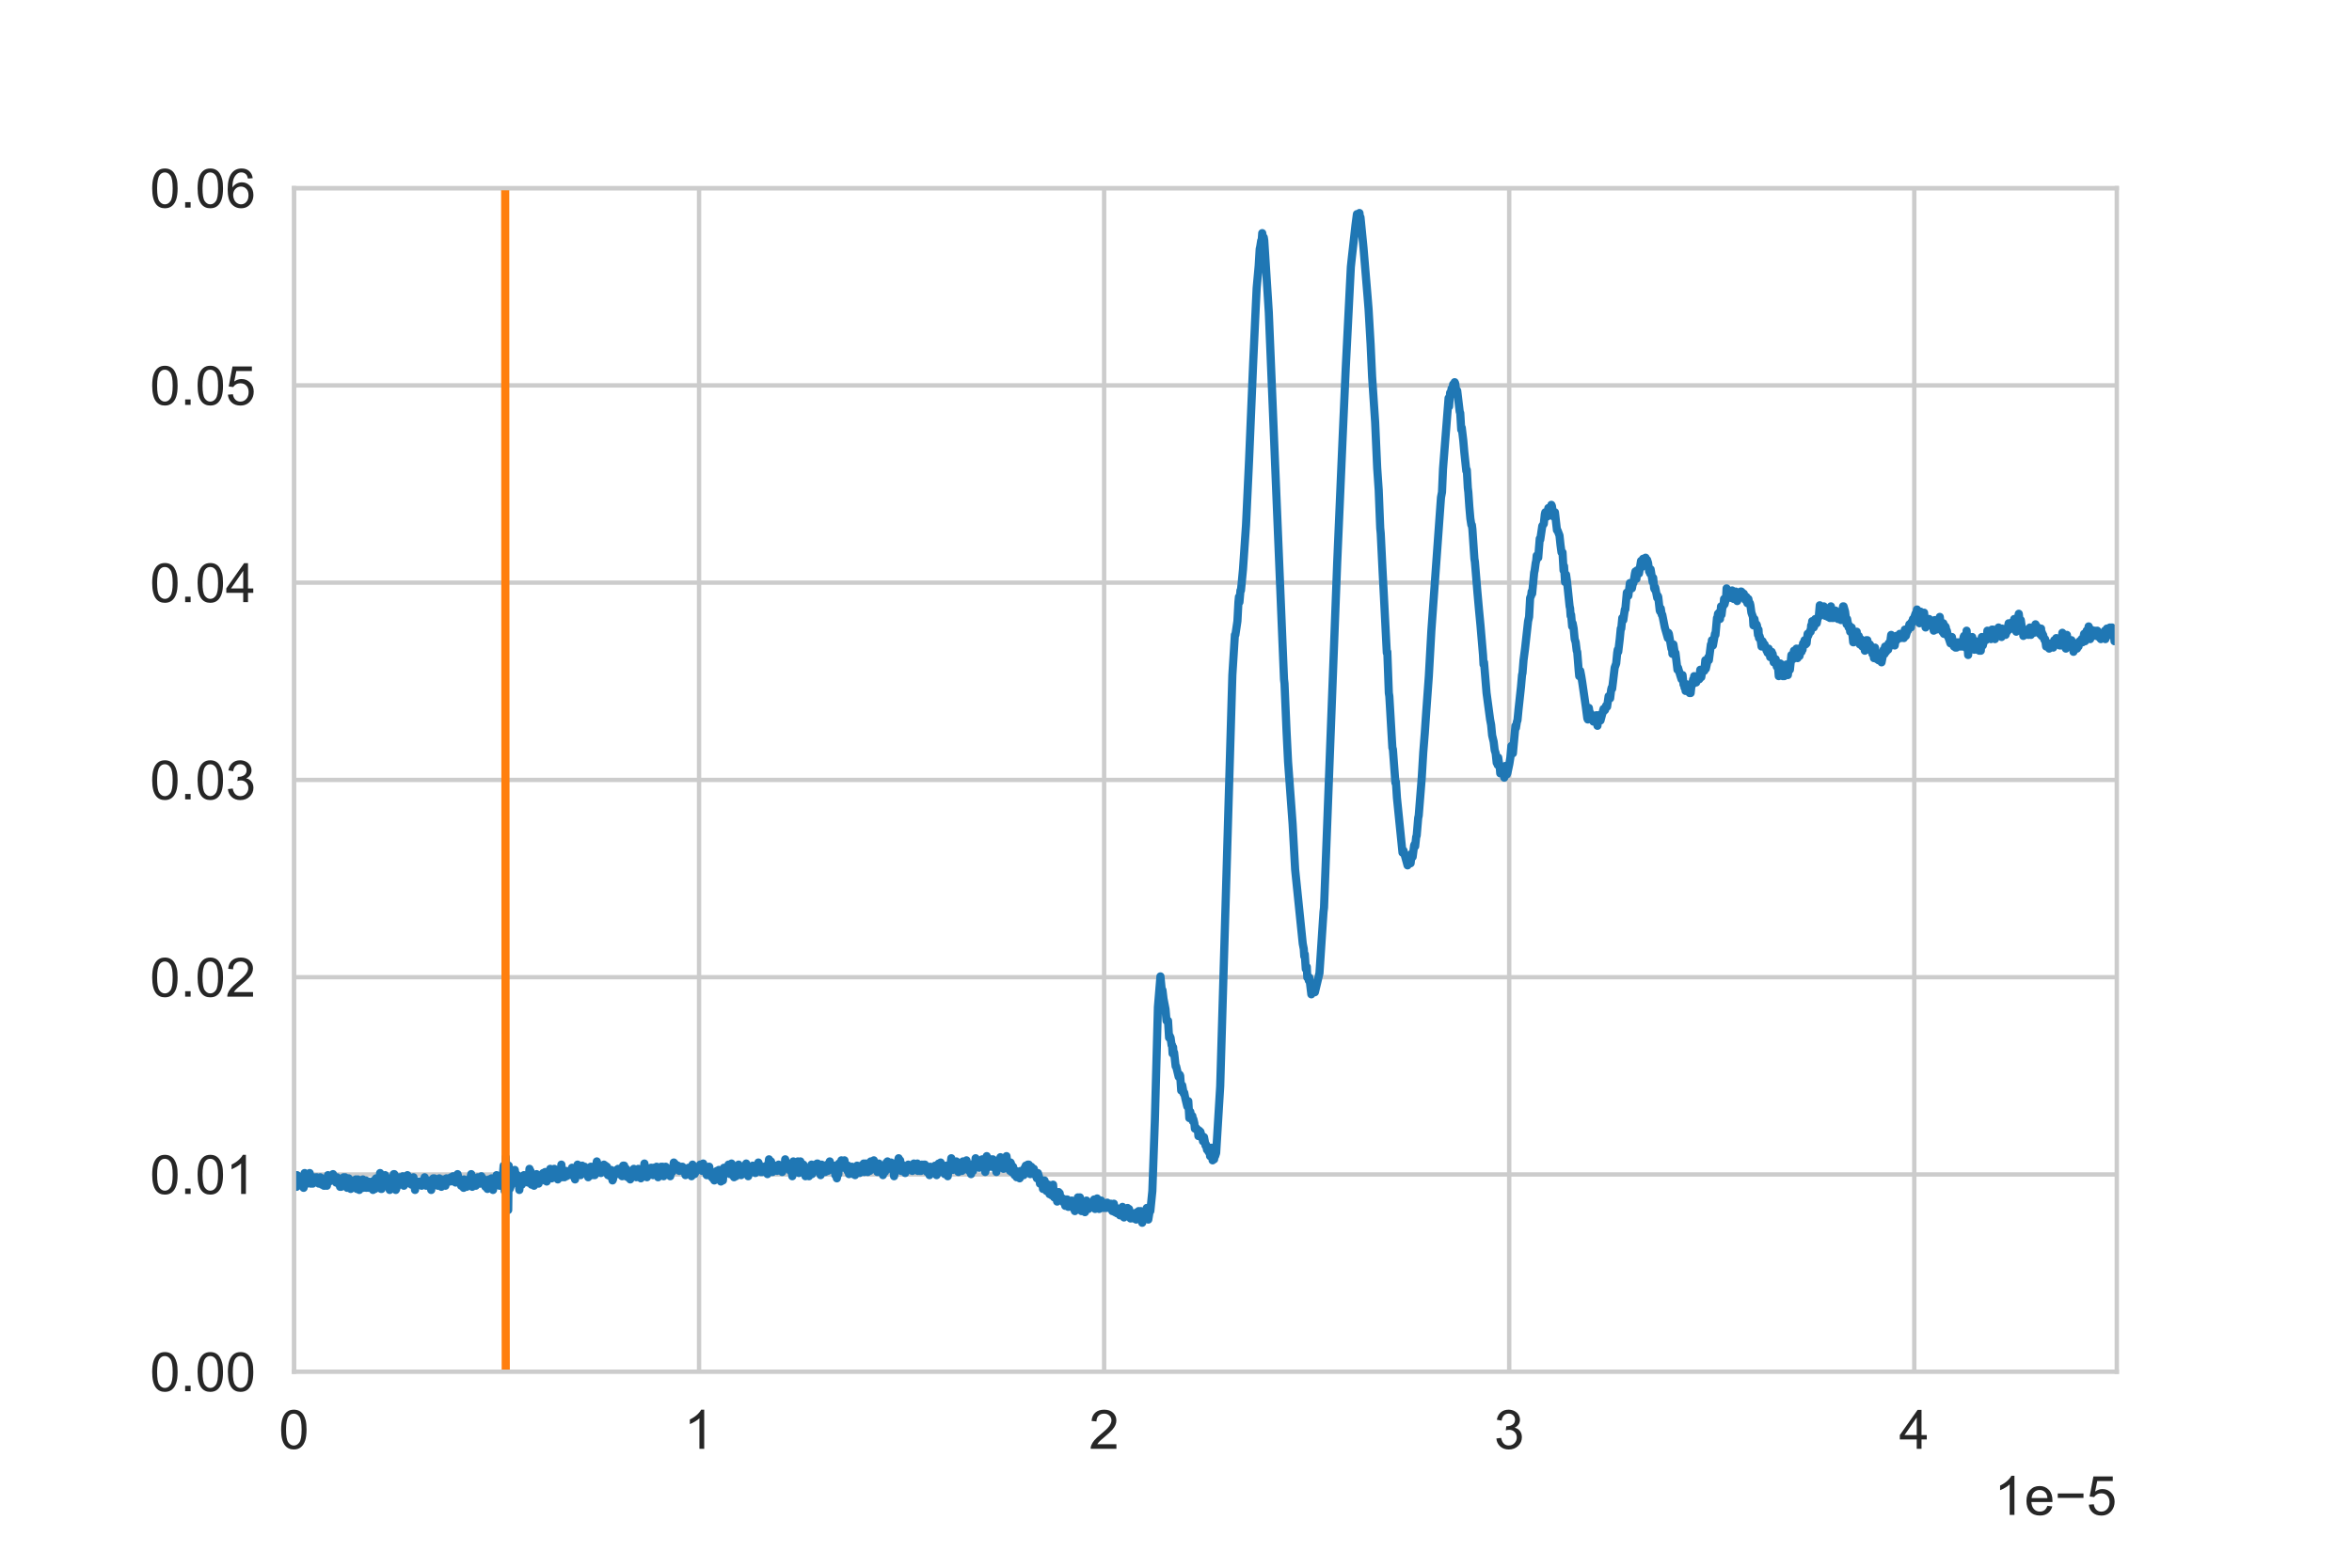 <?xml version="1.0" encoding="utf-8" standalone="no"?>
<!DOCTYPE svg PUBLIC "-//W3C//DTD SVG 1.1//EN"
  "http://www.w3.org/Graphics/SVG/1.1/DTD/svg11.dtd">
<!-- Created with matplotlib (https://matplotlib.org/) -->
<svg height="288pt" version="1.1" viewBox="0 0 432 288" width="432pt" xmlns="http://www.w3.org/2000/svg" xmlns:xlink="http://www.w3.org/1999/xlink">
 <defs>
  <style type="text/css">*{stroke-linecap:butt;stroke-linejoin:round;}</style>
 </defs>
 <g id="figure_1">
  <g id="patch_1">
   <path d="M 0 288 
L 432 288 
L 432 0 
L 0 0 
z
" style="fill:#ffffff;"/>
  </g>
  <g id="axes_1">
   <g id="patch_2">
    <path d="M 54 252 
L 388.8 252 
L 388.8 34.56 
L 54 34.56 
z
" style="fill:#ffffff;"/>
   </g>
   <g id="matplotlib.axis_1">
    <g id="xtick_1">
     <g id="line2d_1">
      <path clip-path="url(#pe184a304f1)" d="M 54 252 
L 54 34.56 
" style="fill:none;stroke:#cccccc;stroke-linecap:round;stroke-width:0.8;"/>
     </g>
     <g id="text_1">
      <!-- 0 -->
      <g style="fill:#262626;" transform="translate(51.22 266.158)scale(0.1 -0.1)">
       <defs>
        <path d="M 4.156 35.297 
Q 4.156 48 6.766 55.734 
Q 9.375 63.484 14.516 67.672 
Q 19.672 71.875 27.484 71.875 
Q 33.25 71.875 37.594 69.547 
Q 41.938 67.234 44.766 62.859 
Q 47.609 58.5 49.219 52.219 
Q 50.828 45.953 50.828 35.297 
Q 50.828 22.703 48.234 14.969 
Q 45.656 7.234 40.5 3 
Q 35.359 -1.219 27.484 -1.219 
Q 17.141 -1.219 11.234 6.203 
Q 4.156 15.141 4.156 35.297 
z
M 13.188 35.297 
Q 13.188 17.672 17.312 11.828 
Q 21.438 6 27.484 6 
Q 33.547 6 37.672 11.859 
Q 41.797 17.719 41.797 35.297 
Q 41.797 52.984 37.672 58.781 
Q 33.547 64.594 27.391 64.594 
Q 21.344 64.594 17.719 59.469 
Q 13.188 52.938 13.188 35.297 
z
" id="ArialMT-48"/>
       </defs>
       <use xlink:href="#ArialMT-48"/>
      </g>
     </g>
    </g>
    <g id="xtick_2">
     <g id="line2d_2">
      <path clip-path="url(#pe184a304f1)" d="M 128.4 252 
L 128.4 34.56 
" style="fill:none;stroke:#cccccc;stroke-linecap:round;stroke-width:0.8;"/>
     </g>
     <g id="text_2">
      <!-- 1 -->
      <g style="fill:#262626;" transform="translate(125.62 266.158)scale(0.1 -0.1)">
       <defs>
        <path d="M 37.25 0 
L 28.469 0 
L 28.469 56 
Q 25.297 52.984 20.141 49.953 
Q 14.984 46.922 10.891 45.406 
L 10.891 53.906 
Q 18.266 57.375 23.781 62.297 
Q 29.297 67.234 31.594 71.875 
L 37.25 71.875 
z
" id="ArialMT-49"/>
       </defs>
       <use xlink:href="#ArialMT-49"/>
      </g>
     </g>
    </g>
    <g id="xtick_3">
     <g id="line2d_3">
      <path clip-path="url(#pe184a304f1)" d="M 202.8 252 
L 202.8 34.56 
" style="fill:none;stroke:#cccccc;stroke-linecap:round;stroke-width:0.8;"/>
     </g>
     <g id="text_3">
      <!-- 2 -->
      <g style="fill:#262626;" transform="translate(200.02 266.158)scale(0.1 -0.1)">
       <defs>
        <path d="M 50.344 8.453 
L 50.344 0 
L 3.031 0 
Q 2.938 3.172 4.047 6.109 
Q 5.859 10.938 9.828 15.625 
Q 13.812 20.312 21.344 26.469 
Q 33.016 36.031 37.109 41.625 
Q 41.219 47.219 41.219 52.203 
Q 41.219 57.422 37.469 61 
Q 33.734 64.594 27.734 64.594 
Q 21.391 64.594 17.578 60.781 
Q 13.766 56.984 13.719 50.25 
L 4.688 51.172 
Q 5.609 61.281 11.656 66.578 
Q 17.719 71.875 27.938 71.875 
Q 38.234 71.875 44.234 66.156 
Q 50.25 60.453 50.25 52 
Q 50.25 47.703 48.484 43.547 
Q 46.734 39.406 42.656 34.812 
Q 38.578 30.219 29.109 22.219 
Q 21.188 15.578 18.938 13.203 
Q 16.703 10.844 15.234 8.453 
z
" id="ArialMT-50"/>
       </defs>
       <use xlink:href="#ArialMT-50"/>
      </g>
     </g>
    </g>
    <g id="xtick_4">
     <g id="line2d_4">
      <path clip-path="url(#pe184a304f1)" d="M 277.2 252 
L 277.2 34.56 
" style="fill:none;stroke:#cccccc;stroke-linecap:round;stroke-width:0.8;"/>
     </g>
     <g id="text_4">
      <!-- 3 -->
      <g style="fill:#262626;" transform="translate(274.42 266.158)scale(0.1 -0.1)">
       <defs>
        <path d="M 4.203 18.891 
L 12.984 20.062 
Q 14.5 12.594 18.141 9.297 
Q 21.781 6 27 6 
Q 33.203 6 37.469 10.297 
Q 41.75 14.594 41.75 20.953 
Q 41.75 27 37.797 30.922 
Q 33.844 34.859 27.734 34.859 
Q 25.25 34.859 21.531 33.891 
L 22.516 41.609 
Q 23.391 41.5 23.922 41.5 
Q 29.547 41.5 34.031 44.422 
Q 38.531 47.359 38.531 53.469 
Q 38.531 58.297 35.25 61.469 
Q 31.984 64.656 26.812 64.656 
Q 21.688 64.656 18.266 61.422 
Q 14.844 58.203 13.875 51.766 
L 5.078 53.328 
Q 6.688 62.156 12.391 67.016 
Q 18.109 71.875 26.609 71.875 
Q 32.469 71.875 37.391 69.359 
Q 42.328 66.844 44.938 62.5 
Q 47.562 58.156 47.562 53.266 
Q 47.562 48.641 45.062 44.828 
Q 42.578 41.016 37.703 38.766 
Q 44.047 37.312 47.562 32.688 
Q 51.078 28.078 51.078 21.141 
Q 51.078 11.766 44.234 5.25 
Q 37.406 -1.266 26.953 -1.266 
Q 17.531 -1.266 11.297 4.344 
Q 5.078 9.969 4.203 18.891 
z
" id="ArialMT-51"/>
       </defs>
       <use xlink:href="#ArialMT-51"/>
      </g>
     </g>
    </g>
    <g id="xtick_5">
     <g id="line2d_5">
      <path clip-path="url(#pe184a304f1)" d="M 351.6 252 
L 351.6 34.56 
" style="fill:none;stroke:#cccccc;stroke-linecap:round;stroke-width:0.8;"/>
     </g>
     <g id="text_5">
      <!-- 4 -->
      <g style="fill:#262626;" transform="translate(348.82 266.158)scale(0.1 -0.1)">
       <defs>
        <path d="M 32.328 0 
L 32.328 17.141 
L 1.266 17.141 
L 1.266 25.203 
L 33.938 71.578 
L 41.109 71.578 
L 41.109 25.203 
L 50.781 25.203 
L 50.781 17.141 
L 41.109 17.141 
L 41.109 0 
z
M 32.328 25.203 
L 32.328 57.469 
L 9.906 25.203 
z
" id="ArialMT-52"/>
       </defs>
       <use xlink:href="#ArialMT-52"/>
      </g>
     </g>
    </g>
    <g id="text_6">
     <!-- 1e−5 -->
     <g style="fill:#262626;" transform="translate(366.277 278.303)scale(0.1 -0.1)">
      <defs>
       <path d="M 42.094 16.703 
L 51.172 15.578 
Q 49.031 7.625 43.219 3.219 
Q 37.406 -1.172 28.375 -1.172 
Q 17 -1.172 10.328 5.828 
Q 3.656 12.844 3.656 25.484 
Q 3.656 38.578 10.391 45.797 
Q 17.141 53.031 27.875 53.031 
Q 38.281 53.031 44.875 45.953 
Q 51.469 38.875 51.469 26.031 
Q 51.469 25.25 51.422 23.688 
L 12.75 23.688 
Q 13.234 15.141 17.578 10.594 
Q 21.922 6.062 28.422 6.062 
Q 33.25 6.062 36.672 8.594 
Q 40.094 11.141 42.094 16.703 
z
M 13.234 30.906 
L 42.188 30.906 
Q 41.609 37.453 38.875 40.719 
Q 34.672 45.797 27.984 45.797 
Q 21.922 45.797 17.797 41.75 
Q 13.672 37.703 13.234 30.906 
z
" id="ArialMT-101"/>
       <path d="M 52.828 31.203 
L 5.562 31.203 
L 5.562 39.406 
L 52.828 39.406 
z
" id="ArialMT-8722"/>
       <path d="M 4.156 18.75 
L 13.375 19.531 
Q 14.406 12.797 18.141 9.391 
Q 21.875 6 27.156 6 
Q 33.5 6 37.891 10.781 
Q 42.281 15.578 42.281 23.484 
Q 42.281 31 38.062 35.344 
Q 33.844 39.703 27 39.703 
Q 22.75 39.703 19.328 37.766 
Q 15.922 35.844 13.969 32.766 
L 5.719 33.844 
L 12.641 70.609 
L 48.25 70.609 
L 48.25 62.203 
L 19.672 62.203 
L 15.828 42.969 
Q 22.266 47.469 29.344 47.469 
Q 38.719 47.469 45.156 40.969 
Q 51.609 34.469 51.609 24.266 
Q 51.609 14.547 45.953 7.469 
Q 39.062 -1.219 27.156 -1.219 
Q 17.391 -1.219 11.203 4.25 
Q 5.031 9.719 4.156 18.75 
z
" id="ArialMT-53"/>
      </defs>
      <use xlink:href="#ArialMT-49"/>
      <use x="55.615" xlink:href="#ArialMT-101"/>
      <use x="111.23" xlink:href="#ArialMT-8722"/>
      <use x="169.629" xlink:href="#ArialMT-53"/>
     </g>
    </g>
   </g>
   <g id="matplotlib.axis_2">
    <g id="ytick_1">
     <g id="line2d_6">
      <path clip-path="url(#pe184a304f1)" d="M 54 252 
L 388.8 252 
" style="fill:none;stroke:#cccccc;stroke-linecap:round;stroke-width:0.8;"/>
     </g>
     <g id="text_7">
      <!-- 0.00 -->
      <g style="fill:#262626;" transform="translate(27.539 255.579)scale(0.1 -0.1)">
       <defs>
        <path d="M 9.078 0 
L 9.078 10.016 
L 19.094 10.016 
L 19.094 0 
z
" id="ArialMT-46"/>
       </defs>
       <use xlink:href="#ArialMT-48"/>
       <use x="55.615" xlink:href="#ArialMT-46"/>
       <use x="83.398" xlink:href="#ArialMT-48"/>
       <use x="139.014" xlink:href="#ArialMT-48"/>
      </g>
     </g>
    </g>
    <g id="ytick_2">
     <g id="line2d_7">
      <path clip-path="url(#pe184a304f1)" d="M 54 215.76 
L 388.8 215.76 
" style="fill:none;stroke:#cccccc;stroke-linecap:round;stroke-width:0.8;"/>
     </g>
     <g id="text_8">
      <!-- 0.01 -->
      <g style="fill:#262626;" transform="translate(27.539 219.339)scale(0.1 -0.1)">
       <use xlink:href="#ArialMT-48"/>
       <use x="55.615" xlink:href="#ArialMT-46"/>
       <use x="83.398" xlink:href="#ArialMT-48"/>
       <use x="139.014" xlink:href="#ArialMT-49"/>
      </g>
     </g>
    </g>
    <g id="ytick_3">
     <g id="line2d_8">
      <path clip-path="url(#pe184a304f1)" d="M 54 179.52 
L 388.8 179.52 
" style="fill:none;stroke:#cccccc;stroke-linecap:round;stroke-width:0.8;"/>
     </g>
     <g id="text_9">
      <!-- 0.02 -->
      <g style="fill:#262626;" transform="translate(27.539 183.099)scale(0.1 -0.1)">
       <use xlink:href="#ArialMT-48"/>
       <use x="55.615" xlink:href="#ArialMT-46"/>
       <use x="83.398" xlink:href="#ArialMT-48"/>
       <use x="139.014" xlink:href="#ArialMT-50"/>
      </g>
     </g>
    </g>
    <g id="ytick_4">
     <g id="line2d_9">
      <path clip-path="url(#pe184a304f1)" d="M 54 143.28 
L 388.8 143.28 
" style="fill:none;stroke:#cccccc;stroke-linecap:round;stroke-width:0.8;"/>
     </g>
     <g id="text_10">
      <!-- 0.03 -->
      <g style="fill:#262626;" transform="translate(27.539 146.859)scale(0.1 -0.1)">
       <use xlink:href="#ArialMT-48"/>
       <use x="55.615" xlink:href="#ArialMT-46"/>
       <use x="83.398" xlink:href="#ArialMT-48"/>
       <use x="139.014" xlink:href="#ArialMT-51"/>
      </g>
     </g>
    </g>
    <g id="ytick_5">
     <g id="line2d_10">
      <path clip-path="url(#pe184a304f1)" d="M 54 107.04 
L 388.8 107.04 
" style="fill:none;stroke:#cccccc;stroke-linecap:round;stroke-width:0.8;"/>
     </g>
     <g id="text_11">
      <!-- 0.04 -->
      <g style="fill:#262626;" transform="translate(27.539 110.619)scale(0.1 -0.1)">
       <use xlink:href="#ArialMT-48"/>
       <use x="55.615" xlink:href="#ArialMT-46"/>
       <use x="83.398" xlink:href="#ArialMT-48"/>
       <use x="139.014" xlink:href="#ArialMT-52"/>
      </g>
     </g>
    </g>
    <g id="ytick_6">
     <g id="line2d_11">
      <path clip-path="url(#pe184a304f1)" d="M 54 70.8 
L 388.8 70.8 
" style="fill:none;stroke:#cccccc;stroke-linecap:round;stroke-width:0.8;"/>
     </g>
     <g id="text_12">
      <!-- 0.05 -->
      <g style="fill:#262626;" transform="translate(27.539 74.379)scale(0.1 -0.1)">
       <use xlink:href="#ArialMT-48"/>
       <use x="55.615" xlink:href="#ArialMT-46"/>
       <use x="83.398" xlink:href="#ArialMT-48"/>
       <use x="139.014" xlink:href="#ArialMT-53"/>
      </g>
     </g>
    </g>
    <g id="ytick_7">
     <g id="line2d_12">
      <path clip-path="url(#pe184a304f1)" d="M 54 34.56 
L 388.8 34.56 
" style="fill:none;stroke:#cccccc;stroke-linecap:round;stroke-width:0.8;"/>
     </g>
     <g id="text_13">
      <!-- 0.06 -->
      <g style="fill:#262626;" transform="translate(27.539 38.139)scale(0.1 -0.1)">
       <defs>
        <path d="M 49.75 54.047 
L 41.016 53.375 
Q 39.844 58.547 37.703 60.891 
Q 34.125 64.656 28.906 64.656 
Q 24.703 64.656 21.531 62.312 
Q 17.391 59.281 14.984 53.469 
Q 12.594 47.656 12.5 36.922 
Q 15.672 41.75 20.266 44.094 
Q 24.859 46.438 29.891 46.438 
Q 38.672 46.438 44.844 39.969 
Q 51.031 33.5 51.031 23.25 
Q 51.031 16.5 48.125 10.719 
Q 45.219 4.938 40.141 1.859 
Q 35.062 -1.219 28.609 -1.219 
Q 17.625 -1.219 10.688 6.859 
Q 3.766 14.938 3.766 33.5 
Q 3.766 54.25 11.422 63.672 
Q 18.109 71.875 29.438 71.875 
Q 37.891 71.875 43.281 67.141 
Q 48.688 62.406 49.75 54.047 
z
M 13.875 23.188 
Q 13.875 18.656 15.797 14.5 
Q 17.719 10.359 21.188 8.172 
Q 24.656 6 28.469 6 
Q 34.031 6 38.031 10.484 
Q 42.047 14.984 42.047 22.703 
Q 42.047 30.125 38.078 34.391 
Q 34.125 38.672 28.125 38.672 
Q 22.172 38.672 18.016 34.391 
Q 13.875 30.125 13.875 23.188 
z
" id="ArialMT-54"/>
       </defs>
       <use xlink:href="#ArialMT-48"/>
       <use x="55.615" xlink:href="#ArialMT-46"/>
       <use x="83.398" xlink:href="#ArialMT-48"/>
       <use x="139.014" xlink:href="#ArialMT-54"/>
      </g>
     </g>
    </g>
   </g>
   <g id="line2d_13">
    <path clip-path="url(#pe184a304f1)" d="M 54 216.859 
L 54.093 216.273 
L 54.279 216.859 
L 54.372 216.472 
L 54.465 218.032 
L 54.558 215.886 
L 54.837 217.634 
L 55.023 216.472 
L 55.209 217.247 
L 55.395 216.671 
L 55.767 218.22 
L 55.953 215.499 
L 56.139 217.059 
L 56.232 216.273 
L 56.418 217.446 
L 56.511 216.472 
L 56.604 216.671 
L 56.883 215.499 
L 57.069 217.446 
L 57.162 217.446 
L 57.255 216.859 
L 57.441 217.446 
L 57.627 216.273 
L 57.72 216.472 
L 57.813 217.247 
L 58.093 216.273 
L 58.186 216.273 
L 58.465 216.671 
L 58.558 217.446 
L 58.837 216.273 
L 59.116 217.634 
L 59.209 217.247 
L 59.488 217.833 
L 59.581 217.446 
L 59.674 217.833 
L 59.86 216.671 
L 59.953 217.059 
L 60.046 217.833 
L 60.232 215.886 
L 60.511 217.059 
L 60.697 216.472 
L 60.79 216.859 
L 60.976 216.085 
L 61.162 215.698 
L 61.348 216.671 
L 61.441 216.472 
L 61.534 216.859 
L 61.627 216.671 
L 61.72 217.247 
L 61.906 216.273 
L 61.999 217.247 
L 62.092 216.859 
L 62.278 217.634 
L 62.371 217.247 
L 62.464 218.032 
L 62.557 217.634 
L 62.65 218.032 
L 62.743 216.859 
L 63.022 217.634 
L 63.115 216.273 
L 63.301 216.671 
L 63.394 216.273 
L 63.58 217.446 
L 63.673 217.446 
L 63.766 218.22 
L 63.952 216.859 
L 64.045 216.472 
L 64.138 217.059 
L 64.231 216.859 
L 64.324 217.059 
L 64.417 218.419 
L 64.603 217.833 
L 64.696 217.634 
L 64.789 217.833 
L 64.975 216.859 
L 65.068 217.446 
L 65.347 216.671 
L 65.533 218.419 
L 65.719 216.671 
L 65.812 216.859 
L 65.998 218.607 
L 66.185 217.833 
L 66.278 217.446 
L 66.371 218.22 
L 66.464 218.032 
L 66.65 216.671 
L 66.743 218.22 
L 66.929 217.247 
L 67.022 217.446 
L 67.208 216.859 
L 67.301 218.22 
L 67.394 218.032 
L 67.487 218.032 
L 67.673 217.059 
L 67.766 218.22 
L 67.859 218.032 
L 68.045 218.032 
L 68.324 217.059 
L 68.51 218.607 
L 68.696 216.859 
L 68.882 218.419 
L 68.975 217.833 
L 69.068 216.472 
L 69.161 217.247 
L 69.254 216.859 
L 69.533 218.032 
L 69.626 218.032 
L 69.812 215.499 
L 69.998 218.419 
L 70.091 218.419 
L 70.277 217.247 
L 70.37 217.833 
L 70.463 217.059 
L 70.556 217.247 
L 70.649 216.859 
L 70.742 215.886 
L 70.928 217.059 
L 71.021 217.446 
L 71.114 216.472 
L 71.207 216.859 
L 71.3 216.472 
L 71.486 218.032 
L 71.579 218.607 
L 71.765 217.634 
L 71.858 217.634 
L 72.044 217.446 
L 72.323 215.698 
L 72.416 215.698 
L 72.695 218.607 
L 72.788 218.419 
L 72.974 216.671 
L 73.067 217.833 
L 73.16 217.634 
L 73.346 216.273 
L 73.439 216.472 
L 73.625 217.247 
L 73.718 217.446 
L 73.997 216.085 
L 74.091 216.472 
L 74.184 217.833 
L 74.277 217.634 
L 74.463 216.472 
L 74.556 216.859 
L 74.649 217.059 
L 74.742 216.859 
L 74.835 215.886 
L 75.114 217.059 
L 75.207 216.859 
L 75.3 217.446 
L 75.486 217.247 
L 75.579 217.634 
L 75.951 216.273 
L 76.044 217.833 
L 76.137 217.247 
L 76.23 218.607 
L 76.323 217.059 
L 76.416 217.634 
L 76.509 217.059 
L 76.602 217.446 
L 76.695 217.247 
L 76.788 217.634 
L 76.881 217.059 
L 76.974 217.446 
L 77.067 217.247 
L 77.253 217.446 
L 77.346 217.446 
L 77.439 217.833 
L 77.625 216.859 
L 77.811 217.247 
L 77.997 216.273 
L 78.276 217.833 
L 78.462 216.859 
L 78.555 216.859 
L 78.648 217.634 
L 78.741 217.446 
L 78.834 216.859 
L 78.927 217.059 
L 79.206 218.607 
L 79.299 217.247 
L 79.392 217.833 
L 79.578 216.472 
L 79.671 216.671 
L 79.764 216.472 
L 79.95 217.247 
L 80.043 217.446 
L 80.136 216.859 
L 80.322 217.446 
L 80.415 217.833 
L 80.694 216.472 
L 80.88 217.446 
L 80.973 217.446 
L 81.066 218.032 
L 81.252 217.833 
L 81.438 216.671 
L 81.81 217.833 
L 81.996 216.472 
L 82.183 217.059 
L 82.276 217.059 
L 82.369 216.472 
L 82.555 217.059 
L 82.648 217.059 
L 82.834 216.273 
L 82.927 216.859 
L 83.02 216.671 
L 83.206 216.085 
L 83.299 217.059 
L 83.485 216.085 
L 83.671 217.247 
L 83.764 216.859 
L 83.857 217.059 
L 84.043 215.698 
L 84.322 216.859 
L 84.415 216.671 
L 84.694 217.833 
L 84.787 217.833 
L 84.973 217.247 
L 85.159 218.22 
L 85.252 216.671 
L 85.438 217.059 
L 85.624 217.634 
L 85.717 218.032 
L 85.81 217.833 
L 85.996 216.859 
L 86.089 217.634 
L 86.275 217.059 
L 86.554 215.698 
L 86.74 218.032 
L 86.926 217.247 
L 87.019 217.833 
L 87.112 217.446 
L 87.298 217.833 
L 87.391 217.833 
L 87.484 216.671 
L 87.577 217.247 
L 87.763 216.273 
L 87.949 217.059 
L 88.135 217.446 
L 88.228 217.446 
L 88.414 216.085 
L 88.6 217.247 
L 88.693 216.472 
L 88.786 216.671 
L 88.972 217.634 
L 89.065 217.634 
L 89.158 218.032 
L 89.344 216.859 
L 89.53 218.419 
L 89.809 216.671 
L 89.995 217.446 
L 90.182 217.059 
L 90.275 216.472 
L 90.554 218.607 
L 90.833 217.059 
L 90.926 217.247 
L 91.019 217.059 
L 91.205 215.886 
L 91.391 216.085 
L 91.484 217.247 
L 91.577 216.472 
L 91.763 217.833 
L 91.856 217.247 
L 92.042 217.833 
L 92.135 217.446 
L 92.228 217.634 
L 92.507 214.138 
L 92.6 214.338 
L 92.693 218.806 
L 92.786 218.607 
L 92.879 212.59 
L 93.158 218.22 
L 93.344 222.301 
L 93.437 214.138 
L 93.623 218.419 
L 93.902 217.634 
L 93.995 216.085 
L 94.088 217.446 
L 94.181 215.499 
L 94.274 215.698 
L 94.367 216.085 
L 94.553 214.924 
L 94.739 216.472 
L 94.832 215.698 
L 94.925 216.085 
L 95.018 215.886 
L 95.204 217.634 
L 95.297 217.446 
L 95.39 218.607 
L 95.483 217.446 
L 95.576 217.833 
L 95.669 217.247 
L 95.855 217.634 
L 96.041 217.059 
L 96.134 217.059 
L 96.227 215.886 
L 96.32 216.085 
L 96.506 216.859 
L 96.599 217.059 
L 96.692 216.671 
L 96.785 216.859 
L 96.878 215.886 
L 96.971 217.247 
L 97.157 215.886 
L 97.25 214.725 
L 97.343 215.698 
L 97.436 215.112 
L 97.622 217.634 
L 97.715 217.247 
L 97.808 217.634 
L 97.994 217.247 
L 98.088 217.833 
L 98.46 216.085 
L 98.553 215.698 
L 98.925 217.446 
L 99.111 216.273 
L 99.204 216.671 
L 99.297 216.472 
L 99.39 215.886 
L 99.483 216.671 
L 99.576 215.886 
L 99.669 216.085 
L 99.762 215.499 
L 100.041 216.859 
L 100.134 215.311 
L 100.227 215.499 
L 100.413 217.059 
L 100.506 216.859 
L 100.599 215.886 
L 100.692 216.273 
L 101.064 214.725 
L 101.343 216.472 
L 101.529 215.112 
L 101.715 215.311 
L 101.808 214.725 
L 102.087 215.698 
L 102.18 215.112 
L 102.366 216.085 
L 102.459 216.671 
L 102.552 215.886 
L 102.738 216.085 
L 102.924 214.725 
L 103.017 215.112 
L 103.11 213.95 
L 103.296 216.273 
L 103.389 215.112 
L 103.668 216.273 
L 103.947 215.112 
L 104.04 216.085 
L 104.226 215.886 
L 104.412 215.886 
L 104.505 215.698 
L 104.598 215.112 
L 104.691 215.698 
L 104.784 215.311 
L 104.877 215.886 
L 105.063 214.526 
L 105.156 214.725 
L 105.435 216.085 
L 105.528 215.698 
L 105.621 216.671 
L 105.807 214.725 
L 105.9 214.924 
L 105.993 215.698 
L 106.087 213.95 
L 106.273 215.112 
L 106.366 215.698 
L 106.552 215.499 
L 106.645 215.886 
L 106.924 214.138 
L 107.017 214.526 
L 107.11 214.338 
L 107.203 214.526 
L 107.296 215.112 
L 107.389 214.338 
L 107.575 215.311 
L 107.668 215.499 
L 107.761 215.112 
L 108.04 216.273 
L 108.133 214.924 
L 108.226 216.085 
L 108.319 215.698 
L 108.505 214.338 
L 108.691 215.886 
L 108.877 214.338 
L 109.063 215.886 
L 109.249 215.886 
L 109.342 215.499 
L 109.621 213.364 
L 109.714 213.751 
L 109.807 215.112 
L 109.9 214.924 
L 110.086 214.138 
L 110.272 214.924 
L 110.365 215.499 
L 110.644 214.924 
L 110.737 215.311 
L 110.923 213.95 
L 111.109 214.526 
L 111.202 214.138 
L 111.295 214.725 
L 111.481 214.338 
L 111.667 215.886 
L 111.853 214.924 
L 111.946 215.112 
L 112.039 216.085 
L 112.225 214.924 
L 112.504 216.859 
L 112.597 216.671 
L 112.783 215.112 
L 112.969 215.499 
L 113.248 214.924 
L 113.341 215.499 
L 113.434 215.311 
L 113.527 214.725 
L 113.62 215.698 
L 113.713 215.112 
L 113.806 215.311 
L 113.899 214.924 
L 113.992 215.499 
L 114.086 215.112 
L 114.272 216.085 
L 114.458 214.138 
L 114.644 214.138 
L 114.83 215.499 
L 114.923 216.085 
L 115.016 214.725 
L 115.202 215.698 
L 115.295 216.273 
L 115.388 215.499 
L 115.574 215.698 
L 115.76 216.671 
L 115.946 216.273 
L 116.132 215.698 
L 116.411 214.725 
L 116.69 215.311 
L 116.876 216.273 
L 117.062 215.886 
L 117.155 216.085 
L 117.248 214.725 
L 117.434 216.085 
L 117.62 215.499 
L 117.713 216.472 
L 117.806 215.112 
L 117.899 216.085 
L 117.992 215.112 
L 118.178 216.085 
L 118.364 213.751 
L 118.457 214.526 
L 118.55 215.886 
L 118.643 215.698 
L 118.829 216.273 
L 119.015 215.112 
L 119.108 215.311 
L 119.573 214.526 
L 119.666 214.526 
L 119.945 215.886 
L 120.038 214.526 
L 120.131 215.112 
L 120.317 214.725 
L 120.41 214.725 
L 120.503 215.499 
L 120.596 214.338 
L 120.875 216.273 
L 120.968 214.725 
L 121.061 214.924 
L 121.154 214.526 
L 121.34 215.698 
L 121.433 214.338 
L 121.526 214.725 
L 121.712 214.338 
L 121.898 216.085 
L 122.271 214.338 
L 122.55 215.499 
L 122.829 214.924 
L 123.108 216.085 
L 123.294 214.725 
L 123.48 215.311 
L 123.573 215.112 
L 123.759 213.563 
L 123.852 214.138 
L 123.945 213.751 
L 124.131 214.725 
L 124.224 214.725 
L 124.317 214.338 
L 124.41 214.725 
L 124.503 214.138 
L 124.596 214.338 
L 124.782 215.112 
L 125.247 214.338 
L 125.34 214.338 
L 125.619 214.924 
L 125.712 214.725 
L 125.898 215.886 
L 125.991 215.112 
L 126.27 215.499 
L 126.456 214.526 
L 126.642 215.112 
L 126.735 214.725 
L 127.014 216.085 
L 127.2 213.95 
L 127.293 214.725 
L 127.386 214.338 
L 127.572 215.698 
L 127.851 215.112 
L 127.944 214.526 
L 128.037 214.725 
L 128.223 214.338 
L 128.316 214.725 
L 128.595 213.95 
L 128.688 214.924 
L 128.781 213.95 
L 128.874 214.138 
L 128.967 215.112 
L 129.06 214.924 
L 129.153 213.751 
L 129.246 214.338 
L 129.339 214.138 
L 129.525 214.725 
L 129.618 214.725 
L 129.711 214.924 
L 129.804 215.886 
L 129.897 215.311 
L 129.99 215.886 
L 130.177 214.338 
L 130.27 214.338 
L 130.456 215.886 
L 130.549 215.698 
L 130.735 216.273 
L 130.921 216.472 
L 131.107 215.886 
L 131.2 216.859 
L 131.386 215.886 
L 131.479 216.085 
L 131.665 215.112 
L 131.758 215.311 
L 131.851 215.698 
L 131.944 215.499 
L 132.037 214.924 
L 132.223 215.499 
L 132.316 215.499 
L 132.409 217.059 
L 132.595 216.273 
L 132.781 216.859 
L 132.967 214.526 
L 133.153 215.112 
L 133.246 215.112 
L 133.432 215.499 
L 133.525 214.725 
L 133.618 214.924 
L 133.804 213.95 
L 133.99 215.112 
L 134.083 215.698 
L 134.362 213.751 
L 134.641 215.886 
L 134.827 216.273 
L 134.92 215.499 
L 135.013 215.698 
L 135.106 214.725 
L 135.199 216.085 
L 135.292 215.112 
L 135.478 215.499 
L 135.664 213.95 
L 135.85 215.311 
L 135.943 215.311 
L 136.036 215.112 
L 136.129 215.886 
L 136.222 214.924 
L 136.315 215.112 
L 136.408 215.112 
L 136.501 214.526 
L 136.687 215.311 
L 136.78 214.924 
L 136.873 215.112 
L 136.966 214.725 
L 137.059 213.751 
L 137.431 216.085 
L 137.71 214.924 
L 137.989 214.338 
L 138.083 214.526 
L 138.269 214.138 
L 138.362 215.311 
L 138.455 215.112 
L 138.641 215.112 
L 138.734 215.499 
L 138.92 214.725 
L 139.013 214.924 
L 139.292 213.563 
L 139.664 214.526 
L 139.757 215.311 
L 139.85 214.924 
L 139.943 215.311 
L 140.129 214.725 
L 140.222 215.112 
L 140.315 214.338 
L 140.408 215.112 
L 140.501 214.338 
L 140.594 214.924 
L 140.78 214.138 
L 140.966 215.698 
L 141.152 213.95 
L 141.245 212.977 
L 141.338 214.924 
L 141.524 213.95 
L 141.617 213.364 
L 141.896 215.311 
L 141.989 214.138 
L 142.175 214.924 
L 142.268 214.138 
L 142.361 214.526 
L 142.454 214.138 
L 142.64 214.924 
L 142.733 215.112 
L 142.919 214.338 
L 143.012 213.95 
L 143.198 214.924 
L 143.291 214.725 
L 143.384 214.725 
L 143.57 214.338 
L 143.663 215.311 
L 143.756 215.112 
L 144.035 213.95 
L 144.128 214.338 
L 144.221 212.977 
L 144.314 214.338 
L 144.407 214.138 
L 144.686 214.138 
L 144.779 213.751 
L 144.965 214.338 
L 145.151 215.112 
L 145.337 214.138 
L 145.523 216.085 
L 145.616 215.499 
L 145.709 213.364 
L 145.802 214.725 
L 145.895 214.138 
L 145.988 214.338 
L 146.082 214.924 
L 146.268 214.526 
L 146.361 214.526 
L 146.547 213.364 
L 146.733 215.499 
L 146.826 215.112 
L 147.012 213.364 
L 147.105 215.112 
L 147.198 214.924 
L 147.291 214.924 
L 147.477 214.338 
L 147.57 213.95 
L 147.663 214.338 
L 147.849 215.698 
L 147.942 216.085 
L 148.221 215.112 
L 148.407 215.499 
L 148.5 215.112 
L 148.593 216.085 
L 148.779 214.526 
L 148.965 215.112 
L 149.058 213.95 
L 149.151 215.698 
L 149.337 215.112 
L 149.43 214.725 
L 149.523 215.112 
L 149.709 213.95 
L 149.895 215.112 
L 150.081 213.751 
L 150.174 213.751 
L 150.453 214.526 
L 150.639 215.698 
L 150.732 215.886 
L 150.825 215.311 
L 150.918 213.95 
L 151.104 215.311 
L 151.197 215.311 
L 151.29 214.725 
L 151.569 215.311 
L 151.755 214.138 
L 151.848 214.725 
L 151.941 213.95 
L 152.034 215.112 
L 152.127 214.924 
L 152.22 214.924 
L 152.406 213.364 
L 152.592 214.138 
L 152.685 214.526 
L 152.778 214.138 
L 152.871 214.924 
L 153.336 214.138 
L 153.429 215.886 
L 153.522 214.924 
L 153.708 216.472 
L 153.894 215.499 
L 153.987 215.698 
L 154.081 213.751 
L 154.267 214.338 
L 154.453 213.751 
L 154.546 213.165 
L 154.732 214.138 
L 154.918 214.526 
L 155.011 214.138 
L 155.104 213.165 
L 155.29 214.526 
L 155.383 213.95 
L 155.662 215.112 
L 155.755 214.138 
L 155.941 215.698 
L 156.034 215.499 
L 156.127 214.526 
L 156.22 215.311 
L 156.406 214.526 
L 156.499 214.338 
L 156.685 215.698 
L 156.871 214.725 
L 156.964 214.725 
L 157.057 215.886 
L 157.243 214.526 
L 157.429 214.138 
L 157.708 214.725 
L 157.894 215.499 
L 157.987 214.725 
L 158.08 214.924 
L 158.173 214.138 
L 158.359 215.112 
L 158.452 214.725 
L 158.638 213.751 
L 158.731 215.311 
L 158.824 215.112 
L 158.917 213.751 
L 159.01 213.95 
L 159.103 213.95 
L 159.196 213.751 
L 159.382 215.311 
L 159.568 214.526 
L 159.754 215.112 
L 159.94 213.364 
L 160.033 213.364 
L 160.126 213.95 
L 160.312 213.563 
L 160.405 213.563 
L 160.498 213.165 
L 160.684 214.138 
L 160.777 214.138 
L 160.87 213.95 
L 161.149 215.311 
L 161.335 214.138 
L 161.428 213.751 
L 161.521 213.95 
L 161.707 214.725 
L 161.893 214.526 
L 162.08 214.924 
L 162.173 215.886 
L 162.452 214.338 
L 162.545 215.311 
L 162.638 215.112 
L 162.824 213.563 
L 162.917 214.725 
L 163.01 213.364 
L 163.196 214.725 
L 163.382 214.138 
L 163.475 214.526 
L 163.568 214.338 
L 163.661 213.563 
L 163.754 214.526 
L 163.847 213.751 
L 163.94 214.526 
L 164.033 213.95 
L 164.219 216.085 
L 164.498 214.526 
L 164.591 214.725 
L 165.056 212.778 
L 165.149 213.364 
L 165.335 213.165 
L 165.521 215.112 
L 165.614 214.924 
L 165.707 213.95 
L 165.893 214.526 
L 165.986 214.338 
L 166.079 214.526 
L 166.265 215.499 
L 166.451 214.725 
L 166.637 214.924 
L 166.823 213.95 
L 167.009 214.526 
L 167.195 214.338 
L 167.288 214.338 
L 167.381 214.725 
L 167.474 214.338 
L 167.567 215.112 
L 167.66 214.138 
L 167.753 214.526 
L 167.846 213.751 
L 167.939 214.138 
L 168.032 213.95 
L 168.311 214.526 
L 168.497 213.751 
L 168.59 215.112 
L 168.776 214.138 
L 168.962 215.112 
L 169.055 214.924 
L 169.148 215.112 
L 169.334 213.95 
L 169.427 214.725 
L 169.706 213.95 
L 169.799 214.924 
L 169.892 213.95 
L 170.079 214.924 
L 170.172 214.924 
L 170.265 215.311 
L 170.451 214.725 
L 170.544 214.924 
L 170.73 215.886 
L 170.823 214.338 
L 170.916 215.311 
L 171.009 214.924 
L 171.195 215.499 
L 171.381 214.338 
L 171.567 215.499 
L 171.66 215.311 
L 171.753 214.138 
L 171.846 214.338 
L 172.032 215.886 
L 172.125 215.499 
L 172.218 215.112 
L 172.404 213.751 
L 172.59 215.311 
L 172.776 213.563 
L 172.962 214.526 
L 173.055 214.138 
L 173.148 215.112 
L 173.241 214.138 
L 173.427 214.725 
L 173.52 215.698 
L 173.706 214.725 
L 173.799 214.138 
L 174.078 216.085 
L 174.264 214.338 
L 174.357 214.526 
L 174.45 214.338 
L 174.543 214.526 
L 174.729 212.778 
L 175.008 214.924 
L 175.287 213.751 
L 175.38 214.526 
L 175.473 214.338 
L 175.659 213.364 
L 176.031 215.311 
L 176.124 214.725 
L 176.217 214.924 
L 176.403 214.338 
L 176.496 214.526 
L 176.682 215.112 
L 176.868 213.364 
L 176.961 213.563 
L 177.054 214.725 
L 177.147 213.751 
L 177.24 213.95 
L 177.333 213.751 
L 177.426 214.338 
L 177.519 213.165 
L 177.798 214.338 
L 177.891 214.138 
L 177.984 215.112 
L 178.078 213.95 
L 178.357 215.698 
L 178.543 214.725 
L 178.636 214.526 
L 178.729 215.112 
L 179.008 213.563 
L 179.101 214.138 
L 179.194 212.778 
L 179.287 213.563 
L 179.473 213.165 
L 179.566 213.364 
L 179.659 214.138 
L 179.752 213.95 
L 179.845 214.526 
L 179.938 213.563 
L 180.124 214.138 
L 180.31 213.165 
L 180.403 212.977 
L 180.589 214.338 
L 180.682 214.338 
L 180.775 213.563 
L 180.868 213.95 
L 180.961 215.311 
L 181.054 214.924 
L 181.24 212.391 
L 181.426 213.364 
L 181.519 213.563 
L 181.612 212.977 
L 181.705 213.751 
L 181.798 213.364 
L 181.891 214.338 
L 182.077 212.977 
L 182.17 214.338 
L 182.356 212.977 
L 182.542 213.563 
L 182.635 213.165 
L 182.821 214.725 
L 182.914 214.725 
L 183.007 215.311 
L 183.1 213.751 
L 183.379 214.526 
L 183.751 212.59 
L 183.844 212.778 
L 183.937 213.364 
L 184.03 212.977 
L 184.309 214.725 
L 184.867 212.391 
L 185.146 214.725 
L 185.332 214.338 
L 185.425 214.526 
L 185.518 215.112 
L 185.611 213.563 
L 185.704 213.751 
L 185.797 215.311 
L 185.89 214.924 
L 185.983 215.311 
L 186.077 214.338 
L 186.263 215.499 
L 186.356 215.886 
L 186.542 215.112 
L 186.635 215.112 
L 186.728 216.273 
L 186.821 216.085 
L 186.914 215.698 
L 187.286 216.472 
L 187.379 216.273 
L 187.472 215.112 
L 187.658 215.886 
L 187.844 215.499 
L 188.03 215.886 
L 188.216 214.526 
L 188.309 215.112 
L 188.402 214.138 
L 188.588 215.112 
L 188.774 213.95 
L 188.867 214.138 
L 188.96 213.95 
L 189.239 215.698 
L 189.425 214.338 
L 189.518 215.311 
L 189.611 215.112 
L 189.797 215.698 
L 189.89 214.725 
L 189.983 215.499 
L 190.076 215.311 
L 190.262 215.886 
L 190.448 216.472 
L 190.634 215.499 
L 190.82 216.085 
L 190.913 216.472 
L 191.006 217.446 
L 191.099 216.671 
L 191.285 217.247 
L 191.378 217.247 
L 191.471 217.446 
L 191.564 218.419 
L 191.657 217.446 
L 191.75 217.634 
L 191.843 216.859 
L 192.122 217.634 
L 192.215 218.806 
L 192.401 218.032 
L 192.494 218.806 
L 192.587 217.634 
L 192.773 219.381 
L 192.866 218.994 
L 192.959 218.994 
L 193.145 219.58 
L 193.238 219.381 
L 193.424 217.634 
L 193.61 219.968 
L 193.703 218.994 
L 193.796 219.78 
L 193.889 219.381 
L 194.169 220.742 
L 194.262 220.554 
L 194.448 218.994 
L 194.541 219.58 
L 194.634 219.193 
L 194.82 220.554 
L 195.006 220.355 
L 195.099 220.355 
L 195.192 220.167 
L 195.378 220.941 
L 195.564 220.355 
L 195.657 221.527 
L 195.843 220.355 
L 196.029 220.355 
L 196.122 220.742 
L 196.215 221.715 
L 196.401 220.742 
L 196.68 221.527 
L 196.866 220.554 
L 196.959 221.129 
L 197.052 220.742 
L 197.238 222.102 
L 197.331 221.914 
L 197.424 222.489 
L 197.61 220.742 
L 197.796 221.527 
L 197.889 221.328 
L 197.982 219.968 
L 198.168 221.527 
L 198.261 221.328 
L 198.354 219.968 
L 198.633 222.489 
L 198.912 220.742 
L 199.005 221.328 
L 199.098 220.941 
L 199.284 222.689 
L 199.563 220.554 
L 199.749 220.941 
L 199.935 222.102 
L 200.028 220.941 
L 200.214 221.328 
L 200.307 221.328 
L 200.493 221.715 
L 200.586 220.941 
L 200.865 221.715 
L 200.958 220.355 
L 201.144 222.102 
L 201.237 221.328 
L 201.33 221.527 
L 201.423 221.129 
L 201.516 220.167 
L 201.888 222.102 
L 202.075 220.941 
L 202.261 220.554 
L 202.54 221.914 
L 202.633 221.527 
L 202.726 221.914 
L 202.819 221.715 
L 202.912 221.129 
L 203.005 221.914 
L 203.098 221.715 
L 203.284 221.914 
L 203.377 220.941 
L 203.47 221.527 
L 203.563 221.328 
L 203.749 221.527 
L 203.842 221.527 
L 204.028 221.129 
L 204.307 222.489 
L 204.4 222.301 
L 204.493 222.301 
L 204.586 221.129 
L 204.772 222.689 
L 204.865 222.102 
L 204.958 222.489 
L 205.051 221.914 
L 205.144 222.888 
L 205.33 222.301 
L 205.423 222.888 
L 205.516 222.689 
L 205.702 223.275 
L 205.795 222.301 
L 205.981 222.888 
L 206.167 221.715 
L 206.446 223.662 
L 206.632 222.489 
L 206.818 223.463 
L 207.004 222.301 
L 207.097 221.914 
L 207.283 222.888 
L 207.376 222.102 
L 207.655 223.85 
L 207.748 223.076 
L 207.934 223.275 
L 208.027 223.275 
L 208.213 223.85 
L 208.306 222.888 
L 208.492 223.662 
L 208.678 224.049 
L 208.864 222.689 
L 208.957 223.662 
L 209.143 222.489 
L 209.422 223.662 
L 209.515 222.489 
L 209.794 224.635 
L 209.98 223.076 
L 210.073 223.275 
L 210.26 223.076 
L 210.353 223.662 
L 210.539 222.489 
L 210.632 221.914 
L 210.911 224.049 
L 211.19 222.301 
L 211.283 222.489 
L 211.655 218.806 
L 212.12 205.787 
L 212.678 185.004 
L 213.143 179.374 
L 213.422 182.283 
L 213.515 181.896 
L 213.701 183.455 
L 213.887 184.429 
L 214.073 185.391 
L 214.259 187.526 
L 214.352 187.338 
L 214.445 187.725 
L 214.538 187.526 
L 214.724 190.634 
L 214.817 190.247 
L 215.003 190.634 
L 215.189 191.994 
L 215.282 191.994 
L 215.375 193.554 
L 215.468 192.393 
L 215.561 193.742 
L 215.654 193.355 
L 215.933 195.888 
L 216.026 195.888 
L 216.491 197.824 
L 216.677 197.436 
L 216.77 197.636 
L 216.956 200.345 
L 217.049 199.958 
L 217.142 199.383 
L 217.421 200.932 
L 217.514 200.744 
L 217.7 201.706 
L 217.886 202.491 
L 218.072 203.266 
L 218.259 202.292 
L 218.445 205.4 
L 218.538 205.212 
L 218.631 204.239 
L 218.724 205.013 
L 218.817 204.814 
L 218.91 205.4 
L 219.003 205.013 
L 219.096 205.987 
L 219.189 205.599 
L 219.375 206.374 
L 219.468 207.347 
L 219.654 207.148 
L 219.933 207.734 
L 220.026 207.535 
L 220.119 208.708 
L 220.305 207.734 
L 220.398 208.121 
L 220.491 207.922 
L 220.677 208.708 
L 220.77 209.095 
L 220.863 208.708 
L 220.956 209.67 
L 221.142 208.896 
L 221.328 209.869 
L 221.421 210.455 
L 221.514 210.256 
L 221.7 211.229 
L 221.793 211.03 
L 221.979 211.617 
L 222.072 211.417 
L 222.165 210.842 
L 222.258 212.391 
L 222.537 210.842 
L 222.723 213.165 
L 222.909 212.59 
L 223.002 212.977 
L 223.095 211.816 
L 223.188 212.391 
L 223.374 211.816 
L 224.118 199.571 
L 226.351 124.014 
L 226.816 116.636 
L 226.909 116.636 
L 227.281 114.115 
L 227.467 110.619 
L 227.56 109.646 
L 227.653 110.619 
L 227.839 108.473 
L 227.932 108.473 
L 228.304 104.591 
L 228.862 96.439 
L 229.42 84.582 
L 230.164 66.907 
L 230.629 56.808 
L 230.815 52.926 
L 231.187 48.844 
L 231.373 45.736 
L 231.466 45.349 
L 231.652 44.187 
L 231.745 44.187 
L 231.838 42.827 
L 232.024 44.187 
L 232.117 43.601 
L 232.21 44.187 
L 233.047 57.394 
L 235.838 124.788 
L 235.931 125.574 
L 236.303 134.312 
L 236.582 139.942 
L 237.419 151.401 
L 237.884 159.752 
L 239.279 173.357 
L 239.465 174.319 
L 239.558 175.68 
L 239.651 175.293 
L 239.837 178.013 
L 239.93 177.814 
L 240.023 177.626 
L 240.116 179.573 
L 240.209 179.374 
L 240.395 180.148 
L 240.488 179.573 
L 240.674 181.122 
L 240.86 182.67 
L 241.046 181.509 
L 241.139 182.283 
L 241.232 182.095 
L 241.325 182.283 
L 241.418 181.896 
L 241.511 182.283 
L 242.349 178.788 
L 243.093 167.528 
L 243.186 166.753 
L 245.604 103.43 
L 246.627 79.925 
L 247.185 67.493 
L 248.115 49.043 
L 248.301 47.296 
L 248.952 41.466 
L 249.231 39.332 
L 249.51 41.079 
L 249.603 40.692 
L 249.696 39.133 
L 249.789 40.106 
L 249.882 39.907 
L 250.441 45.548 
L 251.185 54.485 
L 251.371 56.808 
L 251.743 63.223 
L 252.022 69.24 
L 252.58 77.591 
L 252.952 85.942 
L 253.231 90.024 
L 253.51 97.014 
L 253.603 97.988 
L 253.975 105.564 
L 254.161 109.06 
L 254.719 119.933 
L 254.812 119.745 
L 255.091 127.321 
L 255.184 127.896 
L 255.742 137.42 
L 255.835 137.608 
L 256.3 143.824 
L 256.393 143.636 
L 256.579 146.545 
L 257.602 156.644 
L 257.788 156.257 
L 258.533 158.978 
L 258.626 158.79 
L 258.812 158.004 
L 258.998 158.004 
L 259.091 158.591 
L 259.277 156.843 
L 259.463 157.429 
L 259.742 155.283 
L 259.835 155.095 
L 259.928 155.482 
L 260.114 153.735 
L 260.207 153.536 
L 260.486 150.24 
L 260.579 149.852 
L 261.137 142.862 
L 261.416 138.194 
L 261.695 134.699 
L 261.974 130.617 
L 262.439 124.213 
L 262.904 115.862 
L 264.671 91.384 
L 264.857 90.411 
L 265.043 86.141 
L 266.066 73.123 
L 266.16 74.682 
L 266.346 72.16 
L 266.439 72.349 
L 266.625 71.375 
L 266.718 72.349 
L 266.904 70.601 
L 266.997 70.601 
L 267.09 71.375 
L 267.183 70.214 
L 267.276 70.402 
L 267.555 72.548 
L 267.648 71.762 
L 268.113 75.656 
L 268.206 75.844 
L 268.392 78.952 
L 268.485 78.565 
L 268.764 80.899 
L 268.95 83.033 
L 269.322 86.529 
L 269.415 86.33 
L 269.601 89.637 
L 269.694 90.411 
L 269.88 93.132 
L 270.066 95.267 
L 270.252 96.439 
L 270.345 96.439 
L 270.438 97.213 
L 270.81 102.655 
L 270.903 103.231 
L 271.368 108.861 
L 271.647 111.969 
L 271.926 114.889 
L 272.391 120.331 
L 272.484 122.078 
L 272.577 121.68 
L 273.042 127.321 
L 273.693 132.177 
L 273.879 133.15 
L 274.065 135.086 
L 274.345 136.259 
L 274.531 137.807 
L 274.717 138.393 
L 274.903 140.141 
L 274.996 139.942 
L 275.089 140.528 
L 275.182 139.168 
L 275.368 140.528 
L 275.461 140.915 
L 275.554 142.077 
L 275.647 141.889 
L 275.74 141.302 
L 275.833 141.689 
L 276.112 141.302 
L 276.298 142.862 
L 276.391 142.276 
L 276.484 140.716 
L 276.763 142.276 
L 276.856 142.077 
L 277.228 140.329 
L 277.414 139.168 
L 277.6 137.033 
L 277.786 138.194 
L 277.879 138.393 
L 278.344 133.338 
L 278.437 133.726 
L 278.623 132.564 
L 278.716 132.365 
L 278.902 130.429 
L 279.367 126.149 
L 279.553 124.014 
L 279.646 123.627 
L 279.832 121.293 
L 280.111 119.158 
L 280.669 114.115 
L 280.855 113.329 
L 281.041 109.834 
L 281.227 109.447 
L 281.32 108.673 
L 281.413 109.06 
L 281.785 105.177 
L 281.878 104.79 
L 282.064 103.43 
L 282.158 103.043 
L 282.251 102.069 
L 282.344 102.257 
L 282.53 102.456 
L 282.809 98.961 
L 282.902 99.149 
L 283.274 96.627 
L 283.553 96.24 
L 283.739 94.492 
L 283.832 94.105 
L 283.925 94.293 
L 284.018 94.88 
L 284.111 94.492 
L 284.204 94.88 
L 284.39 93.331 
L 284.669 94.492 
L 284.762 94.105 
L 284.948 92.745 
L 285.041 92.944 
L 285.32 94.88 
L 285.413 94.88 
L 285.599 94.105 
L 285.971 97.402 
L 286.064 97.402 
L 286.436 98.375 
L 286.622 100.122 
L 286.808 101.483 
L 286.994 101.483 
L 287.18 104.79 
L 287.273 104.005 
L 287.459 106.925 
L 287.552 106.339 
L 287.645 105.564 
L 287.831 106.925 
L 288.296 111.394 
L 288.389 111.781 
L 288.482 113.141 
L 288.575 112.942 
L 288.761 115.077 
L 288.854 114.502 
L 289.04 115.475 
L 289.226 117.411 
L 289.412 117.997 
L 289.598 119.545 
L 289.691 119.745 
L 289.97 123.24 
L 290.063 124.213 
L 290.25 123.24 
L 290.436 124.213 
L 290.622 125.375 
L 291.273 129.843 
L 291.552 131.978 
L 291.645 132.177 
L 291.831 130.042 
L 292.017 131.392 
L 292.11 131.005 
L 292.296 131.591 
L 292.482 131.392 
L 292.668 132.564 
L 292.761 132.177 
L 293.04 131.79 
L 293.133 131.978 
L 293.226 131.392 
L 293.412 133.338 
L 293.598 131.392 
L 293.691 131.79 
L 293.877 131.591 
L 293.97 132.365 
L 294.528 130.23 
L 294.621 130.617 
L 294.714 130.23 
L 294.807 130.429 
L 294.993 129.644 
L 295.179 129.843 
L 295.458 127.896 
L 295.551 128.295 
L 295.644 128.096 
L 295.737 128.295 
L 295.923 126.735 
L 296.016 126.348 
L 296.109 126.536 
L 296.295 124.987 
L 296.574 122.654 
L 296.853 121.879 
L 297.039 119.933 
L 297.132 119.357 
L 297.225 119.745 
L 297.504 117.411 
L 297.69 115.475 
L 297.783 115.475 
L 297.969 113.528 
L 298.156 113.915 
L 298.435 111.969 
L 298.528 111.969 
L 298.807 108.861 
L 298.9 109.06 
L 298.993 109.06 
L 299.086 109.447 
L 299.272 107.898 
L 299.365 107.113 
L 299.458 107.312 
L 299.551 107.898 
L 299.644 107.511 
L 299.737 108.086 
L 299.923 107.113 
L 300.016 107.113 
L 300.295 105.365 
L 300.388 104.978 
L 300.574 106.339 
L 300.667 104.79 
L 300.853 105.365 
L 301.039 105.365 
L 301.411 103.043 
L 301.504 104.204 
L 301.783 102.655 
L 301.876 103.231 
L 301.969 103.043 
L 302.062 103.231 
L 302.248 102.456 
L 302.434 103.817 
L 302.527 102.843 
L 302.713 103.43 
L 302.899 104.978 
L 302.992 104.79 
L 303.085 105.365 
L 303.178 104.591 
L 303.55 106.925 
L 303.643 106.151 
L 303.829 108.086 
L 303.922 108.285 
L 304.015 107.898 
L 304.387 109.834 
L 304.48 109.447 
L 304.573 109.646 
L 304.852 112.168 
L 304.945 112.367 
L 305.038 111.781 
L 305.224 112.942 
L 305.317 112.942 
L 305.782 115.276 
L 306.341 117.223 
L 306.434 116.249 
L 306.527 116.437 
L 306.992 119.158 
L 307.085 118.771 
L 307.178 120.132 
L 307.364 118.384 
L 307.55 119.545 
L 307.643 120.331 
L 307.736 119.933 
L 308.015 122.266 
L 308.108 123.041 
L 308.201 122.654 
L 308.666 124.213 
L 308.852 124.788 
L 308.945 124.6 
L 309.038 124.014 
L 309.224 125.762 
L 309.317 125.574 
L 309.41 126.348 
L 309.503 125.574 
L 309.596 126.934 
L 309.689 126.735 
L 309.782 126.348 
L 309.875 126.536 
L 309.968 125.762 
L 310.061 126.348 
L 310.154 126.149 
L 310.34 127.321 
L 310.433 126.149 
L 310.526 127.321 
L 310.712 125.574 
L 310.805 125.762 
L 310.991 124.788 
L 311.084 125.574 
L 311.177 124.213 
L 311.363 125.375 
L 311.456 124.401 
L 311.549 125.375 
L 311.642 124.401 
L 311.735 124.6 
L 311.828 124.401 
L 312.107 124.788 
L 312.293 123.041 
L 312.479 124.401 
L 312.665 123.24 
L 312.758 123.439 
L 312.944 122.853 
L 313.037 123.24 
L 313.223 121.293 
L 313.316 122.853 
L 313.781 120.718 
L 313.874 121.293 
L 314.247 118.384 
L 314.34 118.583 
L 314.433 117.61 
L 314.619 118.583 
L 314.898 117.024 
L 314.991 116.437 
L 315.084 116.636 
L 315.363 113.528 
L 315.456 113.528 
L 315.549 112.754 
L 315.642 113.141 
L 315.735 112.555 
L 315.828 112.754 
L 315.921 113.716 
L 316.107 111.394 
L 316.2 112.942 
L 316.386 111.394 
L 316.479 111.394 
L 316.572 111.194 
L 316.665 110.033 
L 316.758 111.006 
L 316.944 110.221 
L 317.037 109.834 
L 317.13 108.086 
L 317.316 109.259 
L 317.409 109.06 
L 317.688 109.646 
L 317.781 109.06 
L 317.874 109.834 
L 318.153 108.473 
L 318.432 110.033 
L 318.618 109.06 
L 318.711 109.447 
L 318.804 108.673 
L 318.99 109.259 
L 319.083 110.42 
L 319.455 108.861 
L 319.548 109.259 
L 319.734 108.673 
L 319.827 108.673 
L 320.013 108.861 
L 320.199 109.834 
L 320.292 109.06 
L 320.571 110.221 
L 320.757 109.646 
L 320.943 110.807 
L 321.129 110.033 
L 321.315 111.006 
L 321.408 110.807 
L 321.501 111.194 
L 321.687 112.555 
L 321.966 113.329 
L 322.059 114.889 
L 322.246 113.716 
L 322.432 114.889 
L 322.525 115.077 
L 322.618 114.69 
L 322.711 114.889 
L 322.897 116.636 
L 322.99 115.663 
L 323.083 117.223 
L 323.176 116.824 
L 323.362 117.411 
L 323.548 118.771 
L 323.641 118.583 
L 323.734 117.798 
L 324.013 118.583 
L 324.106 118.384 
L 324.478 119.545 
L 324.571 119.545 
L 324.664 119.933 
L 324.85 119.158 
L 324.943 119.933 
L 325.036 119.745 
L 325.129 120.718 
L 325.315 119.933 
L 325.408 119.745 
L 325.501 120.331 
L 325.594 120.132 
L 325.78 121.68 
L 325.873 120.906 
L 326.059 121.492 
L 326.152 121.105 
L 326.338 122.466 
L 326.524 121.879 
L 326.71 124.213 
L 326.803 123.627 
L 326.989 121.879 
L 327.175 122.078 
L 327.268 122.078 
L 327.454 124.213 
L 327.733 124.213 
L 327.826 123.439 
L 327.919 123.826 
L 328.105 122.078 
L 328.384 124.014 
L 328.57 122.466 
L 328.756 123.041 
L 329.035 120.331 
L 329.128 120.718 
L 329.221 120.331 
L 329.314 121.105 
L 329.5 119.545 
L 329.686 120.519 
L 329.779 120.519 
L 329.872 120.132 
L 329.965 119.158 
L 330.152 120.906 
L 330.338 120.132 
L 330.524 120.519 
L 330.803 118.97 
L 330.896 119.745 
L 330.989 118.97 
L 331.082 119.357 
L 331.175 118.185 
L 331.268 118.384 
L 331.454 117.61 
L 331.547 117.798 
L 331.64 118.384 
L 331.826 118.185 
L 332.012 116.437 
L 332.105 116.824 
L 332.477 115.862 
L 332.57 116.05 
L 332.663 114.889 
L 332.756 115.077 
L 332.849 114.115 
L 333.035 115.276 
L 333.128 115.276 
L 333.221 115.077 
L 333.407 113.716 
L 333.5 114.303 
L 333.593 114.115 
L 333.686 114.502 
L 333.872 113.528 
L 334.058 113.329 
L 334.244 111.194 
L 334.43 112.555 
L 334.616 111.582 
L 334.802 112.168 
L 334.895 112.942 
L 334.988 111.394 
L 335.174 112.367 
L 335.267 113.141 
L 335.453 112.555 
L 335.546 112.754 
L 335.639 112.555 
L 335.732 113.329 
L 335.918 112.168 
L 336.011 112.555 
L 336.104 113.528 
L 336.29 111.394 
L 336.476 113.528 
L 336.569 112.754 
L 336.755 113.528 
L 337.127 112.168 
L 337.313 112.555 
L 337.406 113.329 
L 337.499 112.942 
L 337.592 113.716 
L 337.685 113.141 
L 337.778 113.528 
L 337.871 112.555 
L 338.151 113.915 
L 338.337 112.555 
L 338.523 111.394 
L 338.616 111.394 
L 338.895 112.367 
L 339.174 114.69 
L 339.267 113.716 
L 339.546 115.276 
L 339.639 114.889 
L 339.732 115.077 
L 339.825 116.05 
L 339.918 115.862 
L 340.104 115.276 
L 340.383 117.997 
L 340.476 117.997 
L 340.662 116.249 
L 340.755 116.249 
L 340.941 117.411 
L 341.034 116.05 
L 341.127 117.411 
L 341.22 117.223 
L 341.313 117.411 
L 341.406 116.824 
L 341.592 118.384 
L 341.778 117.411 
L 341.871 117.61 
L 342.057 118.771 
L 342.243 118.583 
L 342.336 117.798 
L 342.429 118.185 
L 342.522 119.545 
L 342.708 118.583 
L 342.801 117.61 
L 342.894 117.798 
L 342.987 117.61 
L 343.08 118.583 
L 343.173 118.384 
L 343.266 119.357 
L 343.452 118.384 
L 343.824 119.158 
L 343.917 120.132 
L 344.01 119.158 
L 344.196 120.906 
L 344.382 118.97 
L 344.568 120.331 
L 344.754 121.105 
L 344.847 121.105 
L 344.94 120.906 
L 345.033 121.293 
L 345.126 120.519 
L 345.219 120.906 
L 345.312 120.132 
L 345.405 121.105 
L 345.498 120.906 
L 345.591 121.68 
L 345.777 120.718 
L 345.963 119.357 
L 346.056 119.357 
L 346.15 120.132 
L 346.243 118.771 
L 346.336 118.97 
L 346.429 119.745 
L 346.615 118.771 
L 346.801 119.357 
L 346.894 118.185 
L 347.08 118.771 
L 347.359 116.636 
L 347.452 117.024 
L 347.638 118.384 
L 347.731 117.411 
L 347.824 117.997 
L 347.917 117.798 
L 348.01 118.583 
L 348.289 116.824 
L 348.382 117.61 
L 348.661 117.223 
L 348.754 117.223 
L 348.94 116.437 
L 349.126 117.223 
L 349.312 116.636 
L 349.405 116.437 
L 349.498 117.024 
L 349.591 116.636 
L 349.684 117.223 
L 349.87 115.663 
L 350.056 116.824 
L 350.335 115.862 
L 350.428 115.862 
L 350.707 114.69 
L 350.8 115.276 
L 350.893 114.69 
L 350.986 115.276 
L 351.079 114.303 
L 351.172 114.502 
L 351.265 114.303 
L 351.358 113.716 
L 351.451 113.915 
L 351.637 113.329 
L 351.823 112.754 
L 351.916 112.942 
L 352.102 111.969 
L 352.288 113.141 
L 352.381 112.555 
L 352.474 112.942 
L 352.567 114.502 
L 352.753 112.367 
L 352.846 113.528 
L 352.939 113.329 
L 353.125 112.942 
L 353.311 113.528 
L 353.404 112.555 
L 353.683 115.276 
L 353.962 114.889 
L 354.055 113.915 
L 354.149 114.69 
L 354.335 113.716 
L 354.521 114.69 
L 354.614 114.69 
L 354.707 114.889 
L 354.8 114.115 
L 354.893 114.889 
L 354.986 114.502 
L 355.079 114.889 
L 355.172 115.862 
L 355.358 113.915 
L 355.544 115.663 
L 355.637 115.663 
L 355.73 115.077 
L 355.823 115.276 
L 355.916 114.502 
L 356.009 115.276 
L 356.288 113.329 
L 356.567 115.663 
L 356.66 115.276 
L 356.753 116.05 
L 356.939 114.502 
L 357.032 116.437 
L 357.311 115.077 
L 357.404 115.276 
L 357.497 116.636 
L 357.59 115.862 
L 357.776 116.824 
L 358.055 117.61 
L 358.241 118.185 
L 358.427 117.024 
L 358.52 117.024 
L 358.706 118.384 
L 358.892 118.771 
L 358.985 117.997 
L 359.171 118.97 
L 359.264 118.771 
L 359.357 118.97 
L 359.45 117.997 
L 359.543 118.583 
L 359.729 118.185 
L 359.822 117.997 
L 360.008 118.771 
L 360.101 117.997 
L 360.287 118.771 
L 360.38 118.771 
L 360.473 118.583 
L 360.659 117.024 
L 360.752 116.824 
L 360.845 117.798 
L 360.938 117.223 
L 361.031 118.97 
L 361.124 118.384 
L 361.217 115.862 
L 361.496 120.331 
L 361.682 117.798 
L 362.054 118.583 
L 362.241 117.024 
L 362.427 117.997 
L 362.52 117.798 
L 362.613 119.357 
L 362.706 119.158 
L 362.892 117.798 
L 363.078 119.357 
L 363.264 119.158 
L 363.357 119.158 
L 363.45 118.384 
L 363.543 119.545 
L 363.636 119.357 
L 363.729 119.158 
L 363.822 119.545 
L 364.008 117.024 
L 364.194 118.583 
L 364.287 118.185 
L 364.473 117.223 
L 364.752 117.61 
L 364.938 117.024 
L 365.031 115.862 
L 365.124 116.824 
L 365.217 116.05 
L 365.403 117.223 
L 365.496 116.437 
L 365.682 117.411 
L 365.868 115.663 
L 365.961 115.862 
L 366.054 115.663 
L 366.24 116.249 
L 366.333 115.862 
L 366.426 117.411 
L 366.519 116.249 
L 366.612 116.636 
L 366.798 115.862 
L 366.891 115.663 
L 366.984 116.05 
L 367.077 115.276 
L 367.17 116.437 
L 367.263 115.475 
L 367.449 116.824 
L 367.542 116.824 
L 367.635 117.024 
L 367.728 115.475 
L 367.914 116.05 
L 368.007 115.663 
L 368.193 116.636 
L 368.286 116.437 
L 368.379 116.636 
L 368.565 115.862 
L 368.658 116.05 
L 368.937 114.502 
L 369.03 115.663 
L 369.216 114.69 
L 369.309 114.69 
L 369.402 114.502 
L 369.495 114.69 
L 369.588 114.303 
L 369.681 114.69 
L 369.867 114.115 
L 369.96 113.716 
L 370.053 113.915 
L 370.24 115.862 
L 370.333 116.05 
L 370.612 113.716 
L 370.798 112.754 
L 370.984 114.502 
L 371.17 113.915 
L 371.356 115.276 
L 371.542 115.475 
L 371.635 116.824 
L 371.914 115.862 
L 372.007 116.636 
L 372.1 115.862 
L 372.286 116.05 
L 372.379 115.663 
L 372.565 116.636 
L 372.658 115.862 
L 372.751 116.05 
L 372.844 115.276 
L 372.937 115.663 
L 373.03 116.636 
L 373.216 115.475 
L 373.309 116.05 
L 373.402 115.663 
L 373.588 116.249 
L 373.774 115.862 
L 373.867 114.69 
L 373.96 114.889 
L 374.053 115.663 
L 374.332 115.276 
L 374.611 116.437 
L 374.797 116.249 
L 374.89 115.475 
L 374.983 116.824 
L 375.076 116.249 
L 375.169 116.824 
L 375.262 116.636 
L 375.448 117.411 
L 375.541 117.61 
L 375.634 117.411 
L 375.82 118.771 
L 375.913 118.384 
L 376.006 118.583 
L 376.192 118.185 
L 376.285 118.185 
L 376.378 119.158 
L 376.471 118.97 
L 376.564 118.583 
L 376.657 118.97 
L 376.75 118.384 
L 376.843 118.583 
L 376.936 118.185 
L 377.029 118.384 
L 377.122 118.97 
L 377.308 117.61 
L 377.401 118.583 
L 377.494 118.384 
L 377.68 117.223 
L 377.866 118.185 
L 378.052 117.61 
L 378.332 118.583 
L 378.425 117.997 
L 378.518 118.583 
L 378.611 118.185 
L 378.797 116.249 
L 378.89 116.824 
L 378.983 116.437 
L 379.355 117.798 
L 379.448 119.158 
L 379.634 116.636 
L 379.913 118.384 
L 380.006 117.997 
L 380.192 118.583 
L 380.378 118.185 
L 380.471 117.61 
L 380.75 118.583 
L 380.843 119.745 
L 380.936 118.97 
L 381.122 119.158 
L 381.215 118.185 
L 381.401 119.158 
L 381.494 119.158 
L 381.68 118.771 
L 381.773 118.771 
L 381.959 117.798 
L 382.052 118.185 
L 382.331 117.411 
L 382.517 117.997 
L 382.796 116.437 
L 382.889 116.636 
L 382.982 117.798 
L 383.261 115.862 
L 383.354 116.636 
L 383.633 115.077 
L 383.912 117.411 
L 384.005 116.824 
L 384.098 115.663 
L 384.191 116.05 
L 384.284 115.862 
L 384.47 116.824 
L 384.656 116.249 
L 384.749 115.862 
L 384.842 116.05 
L 385.028 116.824 
L 385.214 115.862 
L 385.307 116.05 
L 385.493 117.024 
L 385.586 117.024 
L 385.865 117.411 
L 386.051 116.437 
L 386.144 116.636 
L 386.331 116.437 
L 386.517 116.824 
L 386.61 115.862 
L 386.703 117.411 
L 386.796 116.636 
L 386.889 117.024 
L 386.982 115.475 
L 387.075 116.249 
L 387.168 116.05 
L 387.354 116.636 
L 387.54 115.276 
L 387.633 116.05 
L 387.819 115.475 
L 387.912 115.276 
L 388.191 116.249 
L 388.284 116.249 
L 388.377 117.798 
L 388.47 116.437 
L 388.563 116.824 
L 388.656 116.437 
L 388.842 116.636 
L 388.842 116.636 
" style="fill:none;stroke:#1f77b4;stroke-linecap:round;stroke-width:1.5;"/>
   </g>
   <g id="line2d_14">
    <path clip-path="url(#pe184a304f1)" d="M 92.776 -1 
L 92.879 242.266 
L 92.943 289 
L 92.943 289 
" style="fill:none;stroke:#ff7f0e;stroke-linecap:round;stroke-width:1.5;"/>
   </g>
   <g id="patch_3">
    <path d="M 54 252 
L 54 34.56 
" style="fill:none;stroke:#cccccc;stroke-linecap:square;stroke-linejoin:miter;stroke-width:0.8;"/>
   </g>
   <g id="patch_4">
    <path d="M 388.8 252 
L 388.8 34.56 
" style="fill:none;stroke:#cccccc;stroke-linecap:square;stroke-linejoin:miter;stroke-width:0.8;"/>
   </g>
   <g id="patch_5">
    <path d="M 54 252 
L 388.8 252 
" style="fill:none;stroke:#cccccc;stroke-linecap:square;stroke-linejoin:miter;stroke-width:0.8;"/>
   </g>
   <g id="patch_6">
    <path d="M 54 34.56 
L 388.8 34.56 
" style="fill:none;stroke:#cccccc;stroke-linecap:square;stroke-linejoin:miter;stroke-width:0.8;"/>
   </g>
  </g>
 </g>
 <defs>
  <clipPath id="pe184a304f1">
   <rect height="217.44" width="334.8" x="54" y="34.56"/>
  </clipPath>
 </defs>
</svg>
